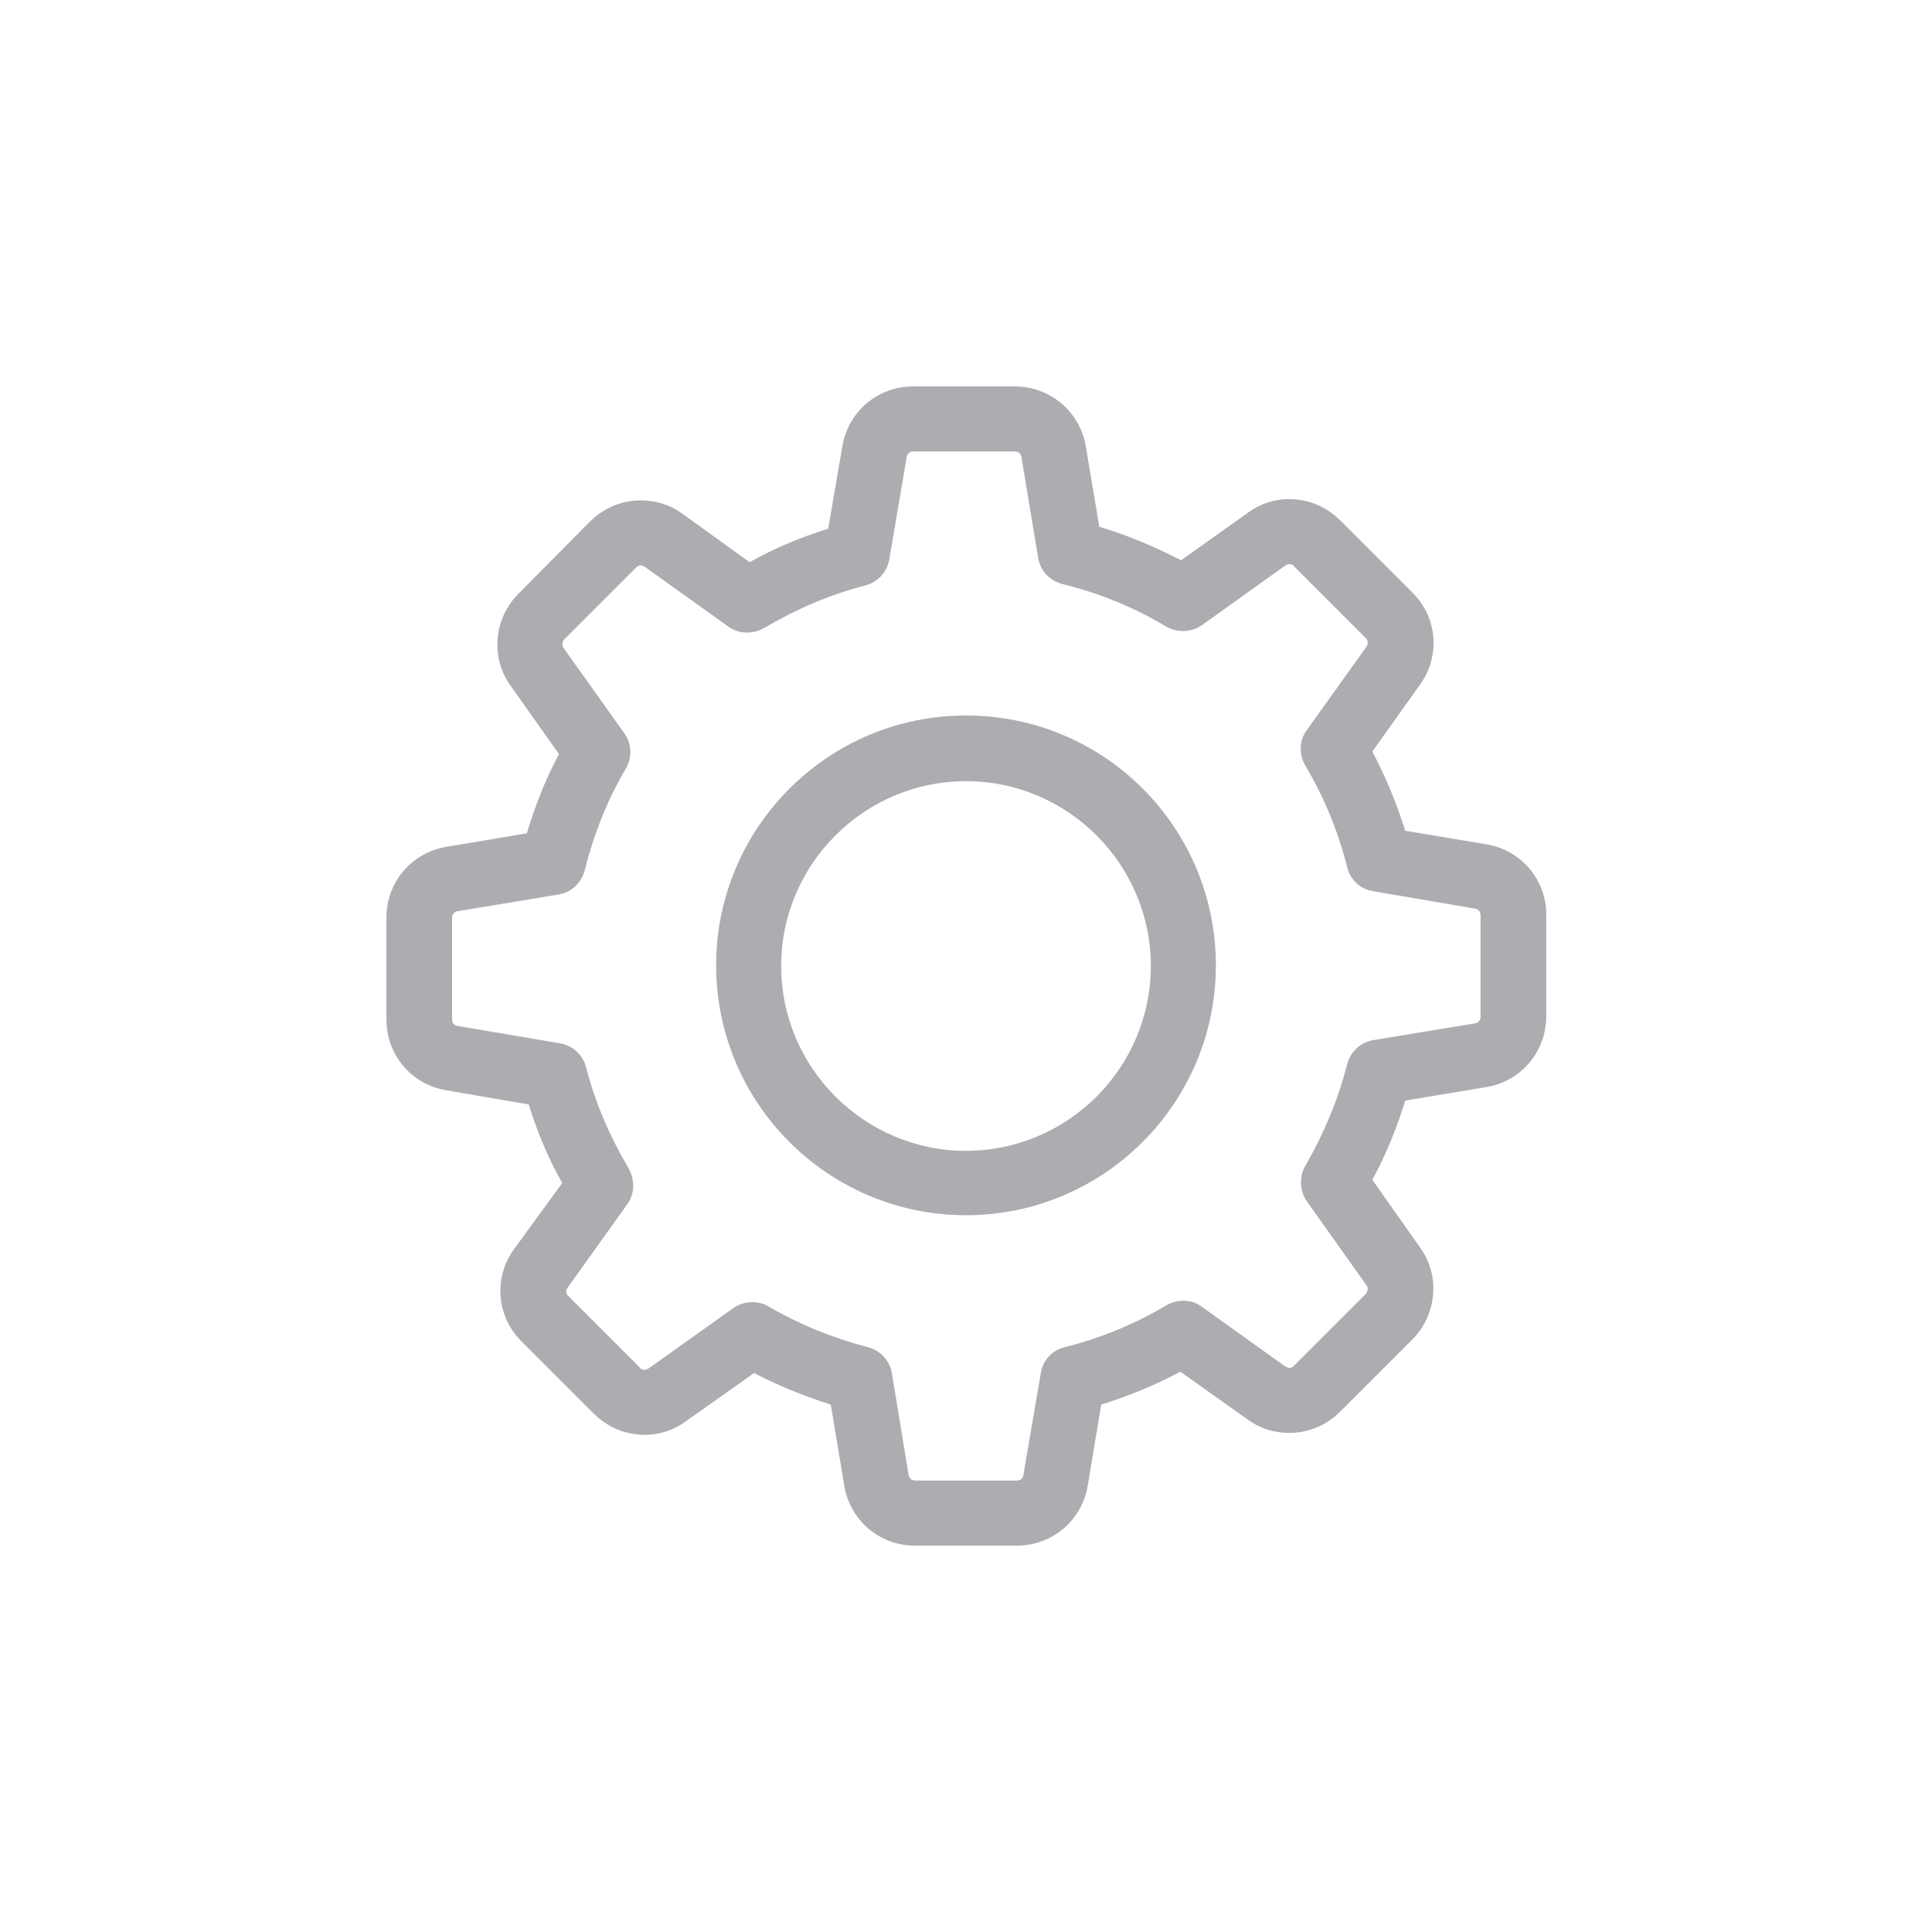 <?xml version="1.0" encoding="utf-8"?>
<!-- Generator: Adobe Illustrator 24.0.2, SVG Export Plug-In . SVG Version: 6.00 Build 0)  -->
<svg version="1.1" id="Layer_1" xmlns="http://www.w3.org/2000/svg" xmlns:xlink="http://www.w3.org/1999/xlink" x="0px" y="0px"
	 viewBox="0 0 30 30" style="enable-background:new 0 0 30 30;" xml:space="preserve">
<style type="text/css">
	.st0{opacity:0;fill:#FFFFFF;}
	.st1{fill:#BCBEC0;}
	.st2{fill:#ABADB0;}
</style>
<path class="st0" d="M1.25,0h27.5C29.44,0,30,0.56,30,1.25v27.5c0,0.69-0.56,1.25-1.25,1.25H1.25C0.56,30,0,29.44,0,28.75V1.25
	C0,0.56,0.56,0,1.25,0z"/>
<g>
	<g>
		<g>
			<path class="st2" d="M23.08,13.11l-1.26-0.21c-0.13-0.42-0.3-0.83-0.51-1.23l0.74-1.04c0.32-0.44,0.27-1.05-0.12-1.43l-1.12-1.12
				c-0.21-0.21-0.49-0.33-0.79-0.33c-0.23,0-0.45,0.07-0.64,0.21L18.34,8.7c-0.41-0.21-0.83-0.39-1.27-0.52l-0.21-1.25
				C16.77,6.39,16.3,6,15.76,6h-1.58c-0.55,0-1.01,0.39-1.1,0.93l-0.22,1.28c-0.42,0.13-0.83,0.3-1.22,0.52L10.6,7.98
				c-0.19-0.14-0.41-0.21-0.65-0.21c-0.3,0-0.58,0.12-0.79,0.33L8.05,9.22c-0.38,0.38-0.44,0.99-0.12,1.43l0.75,1.06
				c-0.21,0.39-0.37,0.8-0.5,1.23l-1.25,0.21C6.39,13.24,6,13.7,6,14.25v1.58c0,0.55,0.39,1.01,0.93,1.1l1.28,0.22
				c0.13,0.42,0.3,0.83,0.52,1.22L7.98,19.4c-0.32,0.44-0.27,1.05,0.12,1.43l1.12,1.12c0.21,0.21,0.49,0.33,0.79,0.33
				c0.23,0,0.45-0.07,0.64-0.21l1.06-0.75c0.38,0.2,0.78,0.36,1.19,0.49l0.21,1.26C13.2,23.61,13.66,24,14.2,24h1.59
				c0.55,0,1.01-0.39,1.1-0.93l0.21-1.26c0.42-0.13,0.83-0.3,1.23-0.51l1.04,0.74c0.19,0.14,0.41,0.21,0.65,0.21l0,0
				c0.3,0,0.58-0.12,0.79-0.33l1.12-1.12c0.38-0.38,0.44-0.99,0.12-1.43l-0.74-1.05c0.21-0.39,0.38-0.8,0.51-1.23l1.26-0.21
				c0.54-0.09,0.93-0.55,0.93-1.1v-1.58C24.01,13.66,23.62,13.2,23.08,13.11z M22.99,15.79c0,0.05-0.03,0.09-0.08,0.1l-1.58,0.26
				c-0.2,0.03-0.36,0.18-0.41,0.37c-0.14,0.55-0.36,1.08-0.65,1.58c-0.1,0.17-0.09,0.39,0.02,0.55l0.93,1.31
				c0.03,0.04,0.02,0.09-0.01,0.13l-1.12,1.12c-0.03,0.03-0.05,0.03-0.07,0.03c-0.02,0-0.04-0.01-0.06-0.02l-1.3-0.93
				c-0.16-0.12-0.38-0.12-0.55-0.02c-0.49,0.29-1.02,0.51-1.58,0.65c-0.2,0.05-0.34,0.21-0.37,0.41l-0.27,1.58
				c-0.01,0.05-0.05,0.08-0.1,0.08h-1.58c-0.05,0-0.09-0.03-0.1-0.08l-0.26-1.58c-0.03-0.2-0.18-0.36-0.37-0.41
				c-0.54-0.14-1.06-0.35-1.54-0.63c-0.08-0.05-0.17-0.07-0.26-0.07c-0.1,0-0.21,0.03-0.29,0.09l-1.32,0.94
				c-0.02,0.01-0.04,0.02-0.06,0.02c-0.02,0-0.05,0-0.07-0.03l-1.12-1.12C8.79,20.09,8.78,20.04,8.81,20l0.93-1.3
				c0.12-0.17,0.12-0.38,0.02-0.56c-0.29-0.49-0.52-1.02-0.66-1.57c-0.05-0.19-0.21-0.34-0.41-0.37L7.1,15.93
				c-0.05-0.01-0.08-0.05-0.08-0.1v-1.58c0-0.05,0.03-0.09,0.08-0.1l1.57-0.26c0.2-0.03,0.36-0.18,0.41-0.38
				c0.14-0.55,0.35-1.09,0.64-1.58c0.1-0.17,0.09-0.39-0.03-0.55l-0.94-1.32c-0.03-0.04-0.02-0.09,0.01-0.13l1.12-1.12
				c0.03-0.03,0.05-0.03,0.07-0.03c0.02,0,0.04,0.01,0.06,0.02l1.3,0.93c0.17,0.12,0.38,0.12,0.56,0.02
				c0.49-0.29,1.02-0.52,1.57-0.66c0.19-0.05,0.34-0.21,0.37-0.41l0.27-1.59c0.01-0.05,0.05-0.08,0.1-0.08h1.58
				c0.05,0,0.09,0.03,0.1,0.08l0.26,1.57c0.03,0.2,0.18,0.36,0.38,0.41c0.57,0.14,1.11,0.36,1.61,0.66c0.17,0.1,0.39,0.09,0.55-0.02
				l1.3-0.93c0.02-0.01,0.04-0.02,0.06-0.02c0.02,0,0.05,0,0.07,0.03l1.12,1.12c0.03,0.03,0.04,0.09,0.01,0.13l-0.93,1.3
				c-0.12,0.16-0.12,0.38-0.02,0.55c0.29,0.49,0.51,1.02,0.65,1.58c0.05,0.2,0.21,0.34,0.41,0.37l1.58,0.27
				c0.05,0.01,0.08,0.05,0.08,0.1L22.99,15.79L22.99,15.79z"/>
			<path class="st2" d="M15,11.11c-2.14,0-3.88,1.74-3.88,3.88s1.74,3.88,3.88,3.88s3.88-1.74,3.88-3.88S17.15,11.11,15,11.11z
				 M15,17.87c-1.58,0-2.87-1.29-2.87-2.87s1.29-2.87,2.87-2.87s2.87,1.29,2.87,2.87S16.58,17.87,15,17.87z"/>
		</g>
	</g>
</g>
</svg>
